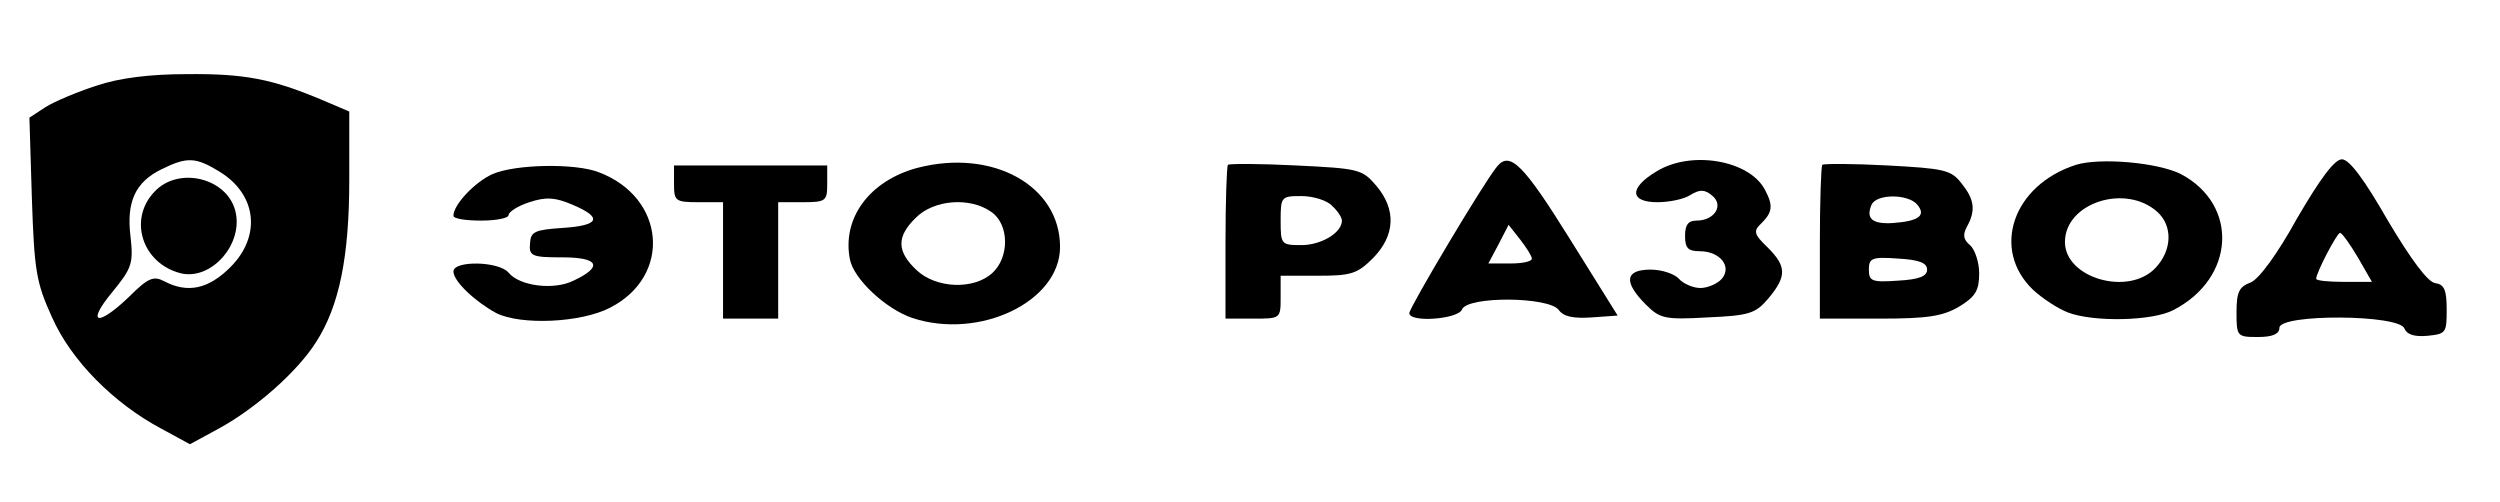<svg height="82pt" preserveAspectRatio="xMidYMid meet" viewBox="0 0 408 82" width="408pt" xmlns="http://www.w3.org/2000/svg"><g transform="matrix(.1 0 0 -.1 0 82)"><path d="m157 680c-31-10-69-26-83-35l-26-17 4-131c4-119 7-138 33-195 31-70 100-140 179-182l46-25 46 25c61 33 130 94 160 142 38 59 54 140 54 264v112l-47 20c-79 33-124 42-218 41-59 0-110-6-148-19zm201-140c61-37 69-105 18-156-36-36-70-43-108-23-17 9-26 6-57-25-52-50-71-45-28 7 32 39 35 47 30 91-7 57 8 89 51 110 41 20 55 20 94-4z"/><path d="m252 507c-43-45-20-117 43-133 50-12 103 48 89 102s-93 73-132 31z"/><path d="m1497 546c-78-21-123-82-110-149 6-32 58-81 102-96 110-36 241 27 241 116 0 100-110 161-233 129zm121-72c29-20 30-74 1-100-30-27-91-25-123 5-33 31-33 55-1 86 29 29 88 34 123 9z"/><path d="m2004 551c-2-2-4-60-4-128v-123h45c45 0 45 0 45 35v35h61c54 0 64 3 90 29 36 37 38 79 5 118-23 27-29 28-131 33-59 3-109 3-111 1zm170-67c9-8 16-19 16-24 0-20-34-40-66-40-33 0-34 1-34 40s1 40 34 40c19 0 42-7 50-16z"/><path d="m2443 548c-21-25-143-230-143-239 0-16 80-10 86 6 9 22 142 21 158-1 8-11 24-14 54-12l42 3-78 125c-76 122-98 144-119 118zm57-150c0-5-16-8-35-8h-36l17 32 16 31 19-24c10-13 19-27 19-31z"/><path d="m2703 540c-45-27-43-50 2-50 19 0 44 5 54 12 15 9 23 9 35-1 20-16 4-41-25-41-14 0-19-7-19-25 0-20 5-25 24-25 33 0 53-25 36-45-7-8-23-15-35-15s-28 7-35 15-28 15-46 15c-42 0-45-20-8-57 23-23 31-25 101-21 67 3 78 6 99 31 30 36 30 52-1 83-23 22-24 27-10 40 18 18 19 29 5 55-26 48-121 64-177 29z"/><path d="m2974 551c-2-2-4-60-4-128v-123h98c79 0 103 4 130 20 26 16 32 26 32 54 0 18-7 39-15 46-11 9-12 17-5 30 15 27 12 45-9 71-17 22-29 24-121 29-56 3-104 3-106 1zm155-65c15-18 2-27-40-30-33-2-44 7-35 29 7 19 60 19 75 1zm16-106c0-11-13-16-47-18-43-3-48-1-48 18s5 21 48 18c34-2 47-7 47-18z"/><path d="m3388 551c-103-33-139-138-70-204 15-14 41-31 57-37 42-16 138-14 172 4 101 52 107 172 12 222-38 19-132 27-171 15zm133-77c25-23 24-62-3-91-44-47-148-17-148 42 0 64 99 96 151 49z"/><path d="m3749 464c-33-60-63-100-76-105-19-7-23-16-23-49 0-39 1-40 35-40 24 0 35 5 35 15 0 23 195 22 204-1 4-10 16-14 38-12 30 3 31 5 31 43 0 32-4 41-19 43-12 2-39 38-77 102-39 68-63 100-75 100s-35-31-73-96zm99-64 23-40h-46c-25 0-45 2-45 5 0 10 34 75 39 75 3 0 16-18 29-40z"/><path d="m804 536c-29-13-64-50-64-68 0-5 20-8 45-8s45 4 45 9 15 15 34 21c27 9 42 8 70-4 50-21 45-34-16-38-45-3-52-6-53-25-2-21 3-23 53-23 59 0 67-15 18-38-32-16-88-9-106 13-16 19-90 20-90 2 0-16 35-49 70-68 40-20 138-16 186 9 101 52 90 180-19 221-39 15-136 13-173-3z"/><path d="m1100 520c0-28 2-30 40-30h40v-95-95h45 45v95 95h40c38 0 40 2 40 30v30h-125-125z"/></g></svg>